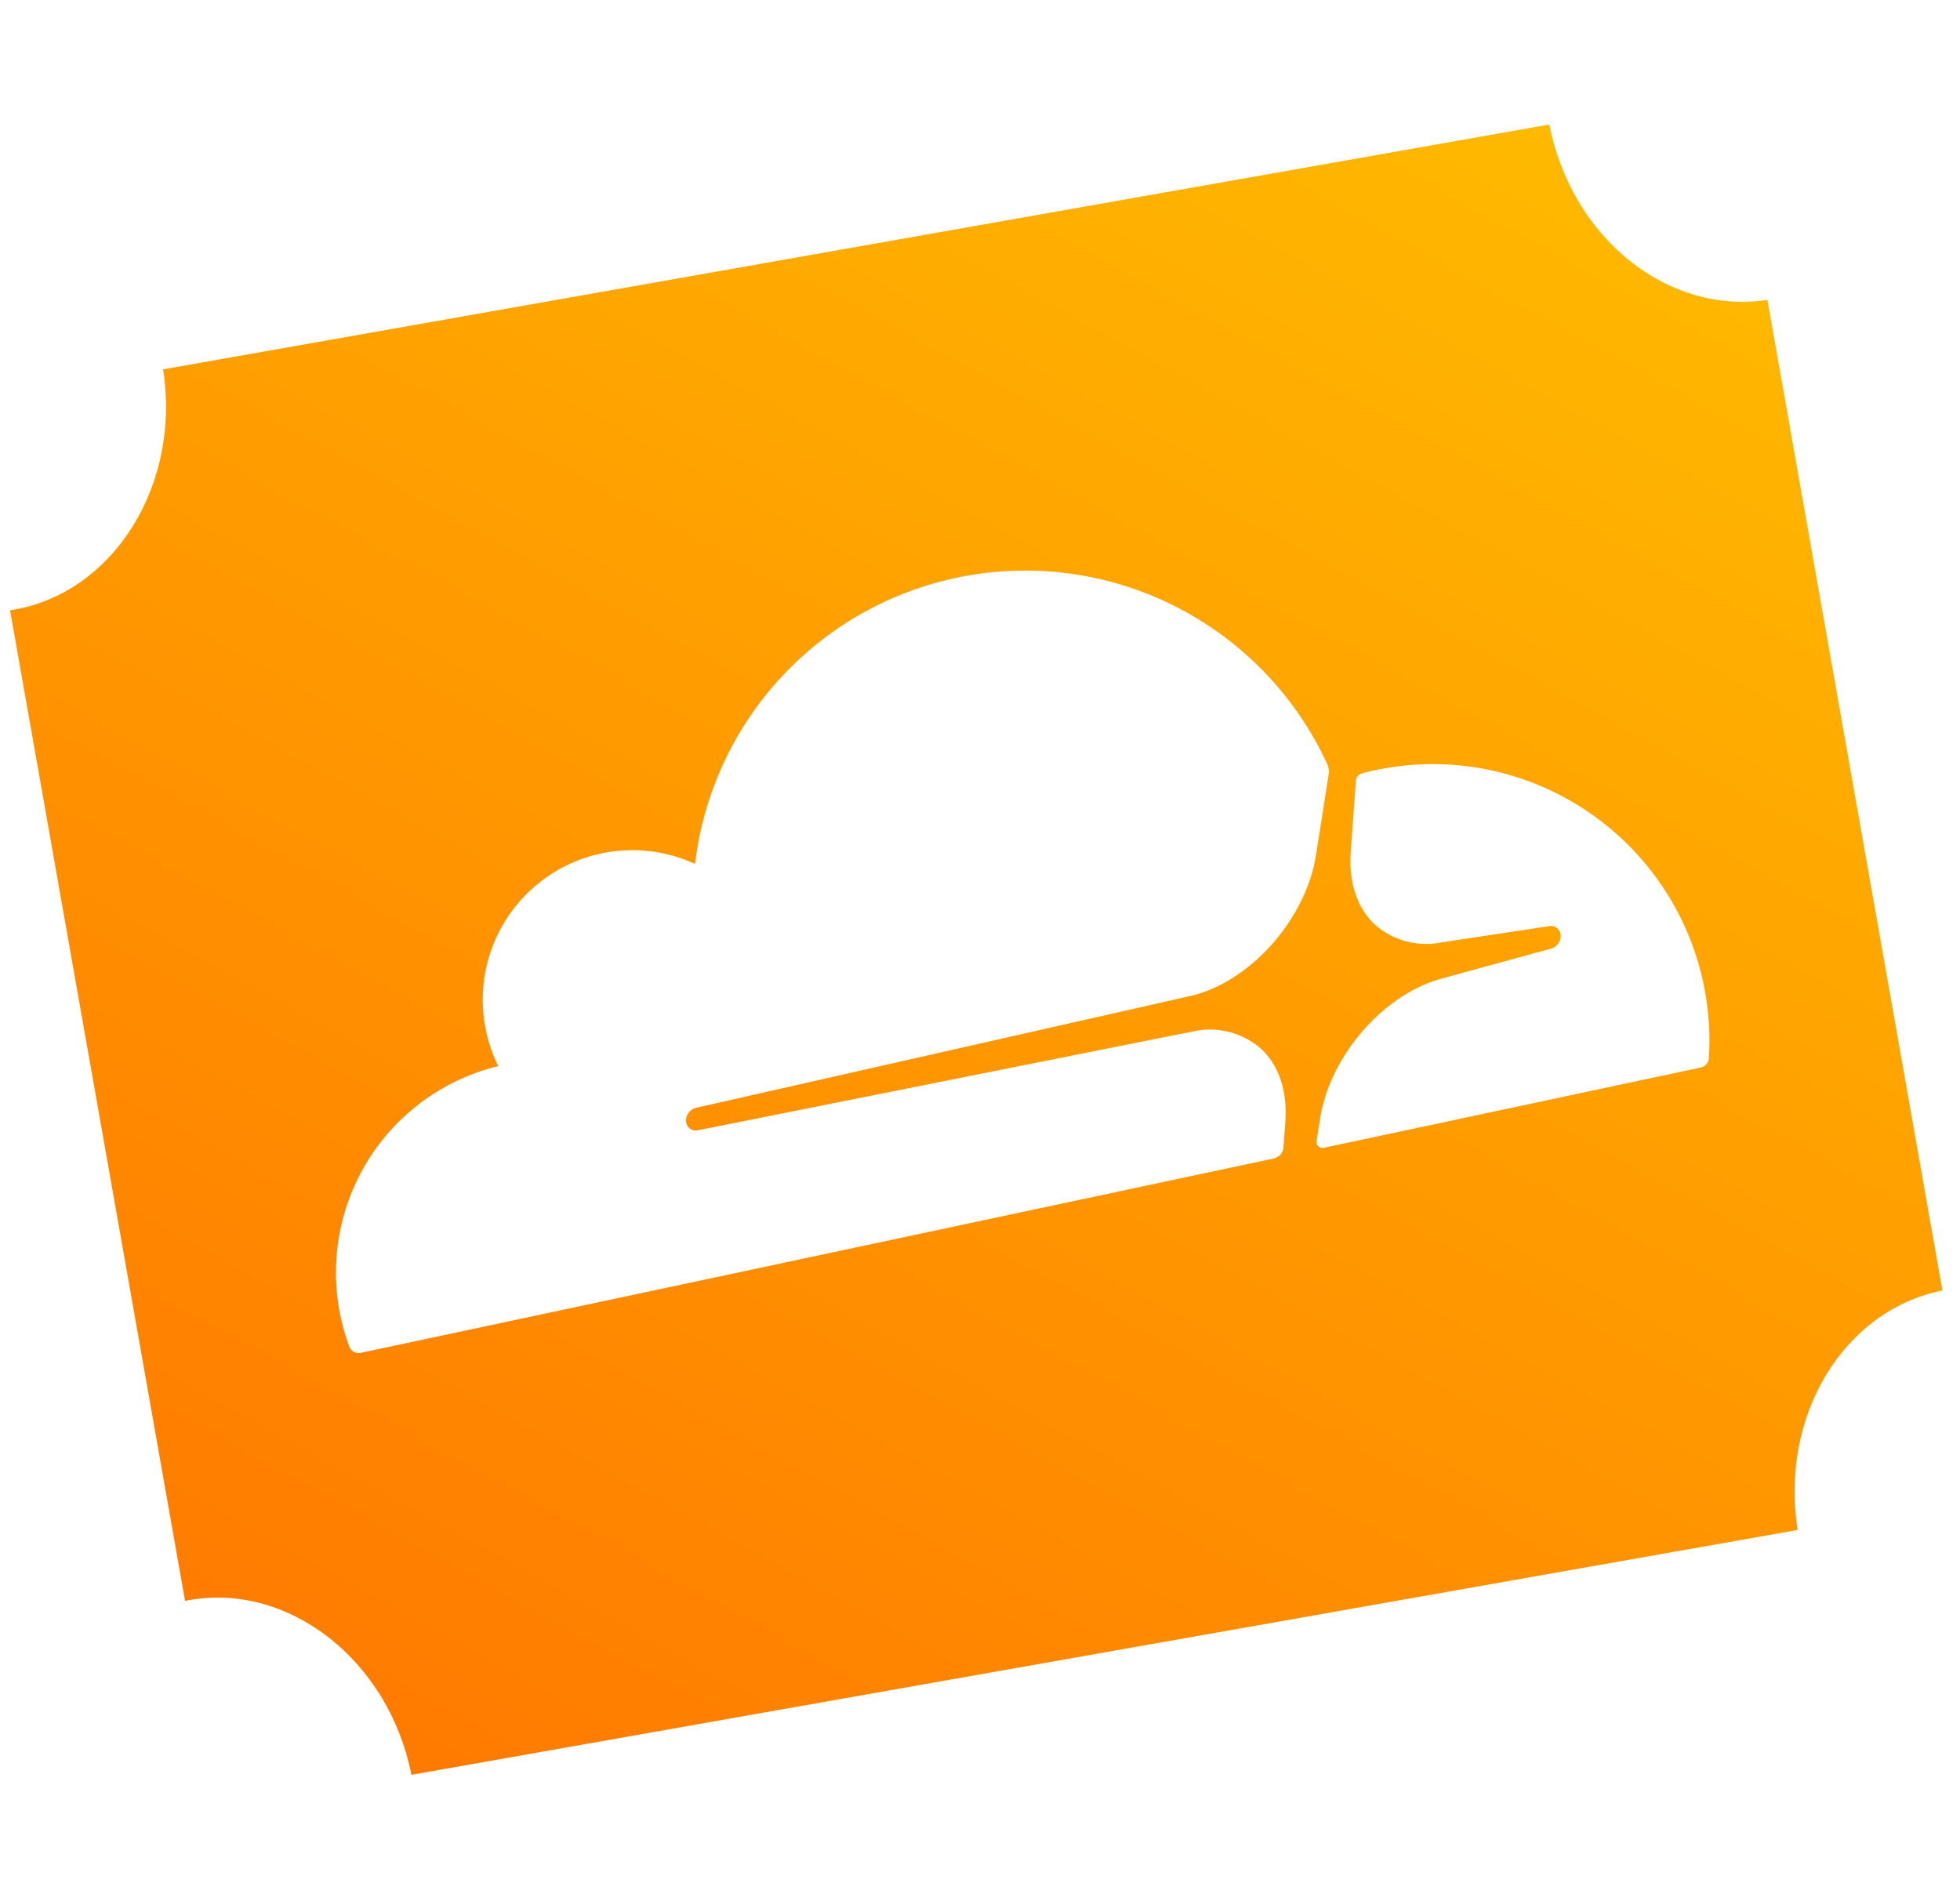 <svg xmlns="http://www.w3.org/2000/svg" xmlns:xlink="http://www.w3.org/1999/xlink" viewBox="17234 13835 234 227">
  <defs>
    <style>
      .cls-1 {
        clip-path: url(#clip-Artboard_21);
      }

      .cls-2 {
        fill: url(#linear-gradient);
      }

      .cls-3 {
        fill: #fff;
      }
    </style>
    <linearGradient id="linear-gradient" x1="1" x2="0" y2="1" gradientUnits="objectBoundingBox">
      <stop offset="0" stop-color="#ffbd00"/>
      <stop offset="1" stop-color="#ff7600"/>
    </linearGradient>
    <clipPath id="clip-Artboard_21">
      <rect x="17234" y="13835" width="234" height="227"/>
    </clipPath>
  </defs>
  <g id="Artboard_21" data-name="Artboard – 21" class="cls-1">
    <rect class="cls-3" x="17234" y="13835" width="234" height="227"/>
    <g id="Group_100" data-name="Group 100" transform="matrix(0.985, -0.174, 0.174, 0.985, 17233.74, 13892.946)">
      <path id="Subtraction_11" data-name="Subtraction 11" class="cls-2" d="M-17199.992-13081.633h-168.016c-.266-13.87-10.354-25.153-22.49-25.153q-.252,0-.5.006v-120.072c.168,0,.336.007.5.007,12.137,0,22.227-11.284,22.49-25.154h168.016c.266,13.8,9.926,24.847,21.994,25.147v120.072c-12.068.3-21.729,11.346-21.994,25.146h0v0Z" transform="translate(17389.842 13241.801)"/>
      <g id="Group_94" data-name="Group 94" transform="matrix(0.999, -0.035, 0.035, 0.999, -36.147, -10.614)">
        <path id="Path_81" data-name="Path 81" class="cls-3" d="M114.328,74.662l.857-2.962c1.02-3.524.641-6.782-1.072-9.176a9.317,9.317,0,0,0-7.388-3.654L46.338,58.1a1.2,1.2,0,0,1-.95-.506,1.229,1.229,0,0,1-.129-1.09,1.609,1.609,0,0,1,1.4-1.072l60.947-.773c7.229-.331,15.056-6.2,17.8-13.352l3.476-9.082a2.1,2.1,0,0,0,.137-.772,2.04,2.04,0,0,0-.043-.429,39.694,39.694,0,0,0-76.319-4.1A17.863,17.863,0,0,0,24.647,45.64,25.373,25.373,0,0,0,.269,74.689a1.182,1.182,0,0,0,1.163,1.018l111.484.013c.011,0,.021,0,.032-.005A1.468,1.468,0,0,0,114.328,74.662Z" transform="translate(55.116 46.522)"/>
        <path id="Path_82" data-name="Path 82" class="cls-3" d="M16.152,0c-.56,0-1.117.016-1.672.043A.934.934,0,0,0,14.218.1a.962.962,0,0,0-.608.641l-2.375,8.2c-1.02,3.524-.641,6.78,1.072,9.173a9.31,9.31,0,0,0,7.388,3.654l12.873.773a1.173,1.173,0,0,1,.918.5,1.226,1.226,0,0,1,.135,1.1,1.612,1.612,0,0,1-1.4,1.072l-13.376.773c-7.262.334-15.088,6.2-17.83,13.352L.048,41.858a.713.713,0,0,0,.635.967c.012,0,.023,0,.036,0H46.744a1.228,1.228,0,0,0,1.187-.886A33.031,33.031,0,0,0,16.152,0Z" transform="translate(173.409 79.413)"/>
      </g>
    </g>
  </g>
</svg>
